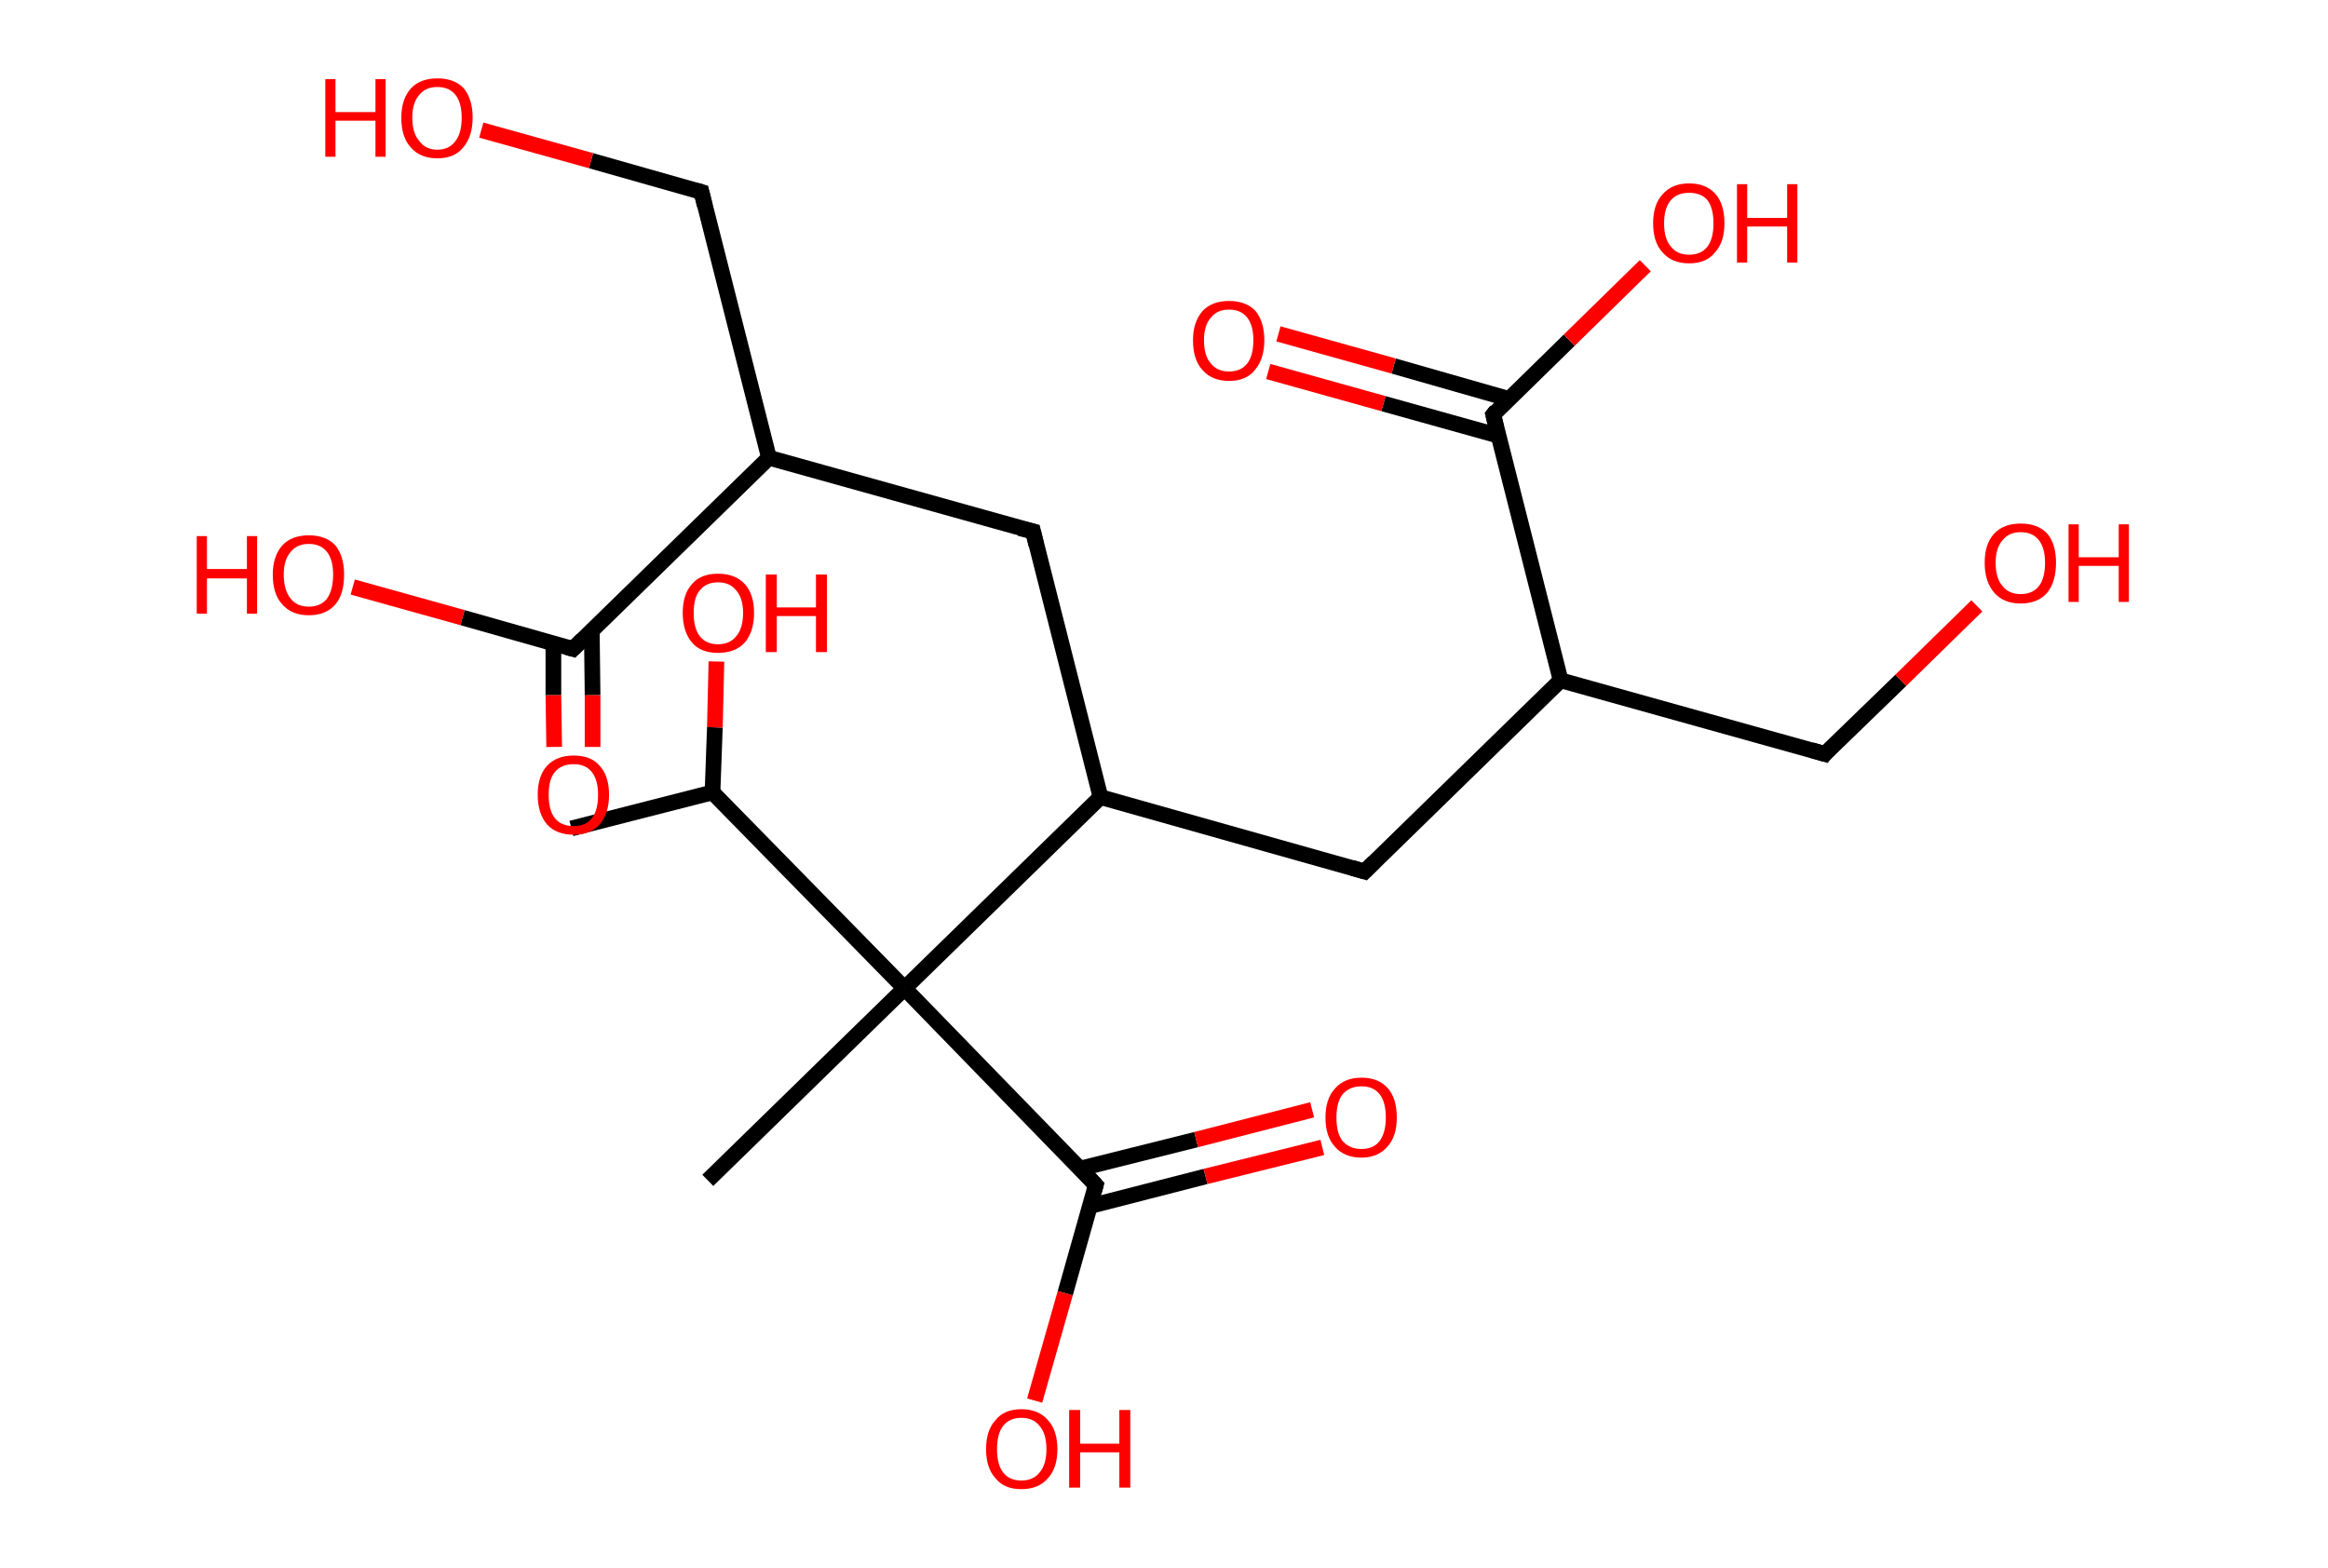 <?xml version='1.0' encoding='ASCII' standalone='yes'?>
<svg xmlns="http://www.w3.org/2000/svg" xmlns:rdkit="http://www.rdkit.org/xml" xmlns:xlink="http://www.w3.org/1999/xlink" version="1.1" baseProfile="full" xml:space="preserve" width="297px" height="200px" viewBox="0 0 297 200">
<!-- END OF HEADER -->
<rect style="opacity:1.0;fill:#FFFFFF;stroke:none" width="297.0" height="200.0" x="0.0" y="0.0"> </rect>
<path class="bond-0 atom-0 atom-1" d="M 72.9,105.7 L 90.9,101.1" style="fill:none;fill-rule:evenodd;stroke:#000000;stroke-width:2.0px;stroke-linecap:butt;stroke-linejoin:miter;stroke-opacity:1"/>
<path class="bond-1 atom-1 atom-2" d="M 90.9,101.1 L 91.2,92.8" style="fill:none;fill-rule:evenodd;stroke:#000000;stroke-width:2.0px;stroke-linecap:butt;stroke-linejoin:miter;stroke-opacity:1"/>
<path class="bond-1 atom-1 atom-2" d="M 91.2,92.8 L 91.4,84.4" style="fill:none;fill-rule:evenodd;stroke:#FF0000;stroke-width:2.0px;stroke-linecap:butt;stroke-linejoin:miter;stroke-opacity:1"/>
<path class="bond-2 atom-1 atom-3" d="M 90.9,101.1 L 115.4,126.1" style="fill:none;fill-rule:evenodd;stroke:#000000;stroke-width:2.0px;stroke-linecap:butt;stroke-linejoin:miter;stroke-opacity:1"/>
<path class="bond-3 atom-3 atom-4" d="M 115.4,126.1 L 90.3,150.6" style="fill:none;fill-rule:evenodd;stroke:#000000;stroke-width:2.0px;stroke-linecap:butt;stroke-linejoin:miter;stroke-opacity:1"/>
<path class="bond-4 atom-3 atom-5" d="M 115.4,126.1 L 139.8,151.2" style="fill:none;fill-rule:evenodd;stroke:#000000;stroke-width:2.0px;stroke-linecap:butt;stroke-linejoin:miter;stroke-opacity:1"/>
<path class="bond-5 atom-5 atom-6" d="M 139.0,153.9 L 153.8,150.1" style="fill:none;fill-rule:evenodd;stroke:#000000;stroke-width:2.0px;stroke-linecap:butt;stroke-linejoin:miter;stroke-opacity:1"/>
<path class="bond-5 atom-5 atom-6" d="M 153.8,150.1 L 168.7,146.4" style="fill:none;fill-rule:evenodd;stroke:#FF0000;stroke-width:2.0px;stroke-linecap:butt;stroke-linejoin:miter;stroke-opacity:1"/>
<path class="bond-5 atom-5 atom-6" d="M 137.8,149.1 L 152.6,145.4" style="fill:none;fill-rule:evenodd;stroke:#000000;stroke-width:2.0px;stroke-linecap:butt;stroke-linejoin:miter;stroke-opacity:1"/>
<path class="bond-5 atom-5 atom-6" d="M 152.6,145.4 L 167.4,141.6" style="fill:none;fill-rule:evenodd;stroke:#FF0000;stroke-width:2.0px;stroke-linecap:butt;stroke-linejoin:miter;stroke-opacity:1"/>
<path class="bond-6 atom-5 atom-7" d="M 139.8,151.2 L 135.9,165.0" style="fill:none;fill-rule:evenodd;stroke:#000000;stroke-width:2.0px;stroke-linecap:butt;stroke-linejoin:miter;stroke-opacity:1"/>
<path class="bond-6 atom-5 atom-7" d="M 135.9,165.0 L 132.0,178.7" style="fill:none;fill-rule:evenodd;stroke:#FF0000;stroke-width:2.0px;stroke-linecap:butt;stroke-linejoin:miter;stroke-opacity:1"/>
<path class="bond-7 atom-3 atom-8" d="M 115.4,126.1 L 140.4,101.7" style="fill:none;fill-rule:evenodd;stroke:#000000;stroke-width:2.0px;stroke-linecap:butt;stroke-linejoin:miter;stroke-opacity:1"/>
<path class="bond-8 atom-8 atom-9" d="M 140.4,101.7 L 174.1,111.2" style="fill:none;fill-rule:evenodd;stroke:#000000;stroke-width:2.0px;stroke-linecap:butt;stroke-linejoin:miter;stroke-opacity:1"/>
<path class="bond-9 atom-9 atom-10" d="M 174.1,111.2 L 199.1,86.8" style="fill:none;fill-rule:evenodd;stroke:#000000;stroke-width:2.0px;stroke-linecap:butt;stroke-linejoin:miter;stroke-opacity:1"/>
<path class="bond-10 atom-10 atom-11" d="M 199.1,86.8 L 232.8,96.2" style="fill:none;fill-rule:evenodd;stroke:#000000;stroke-width:2.0px;stroke-linecap:butt;stroke-linejoin:miter;stroke-opacity:1"/>
<path class="bond-11 atom-11 atom-12" d="M 232.8,96.2 L 242.5,86.8" style="fill:none;fill-rule:evenodd;stroke:#000000;stroke-width:2.0px;stroke-linecap:butt;stroke-linejoin:miter;stroke-opacity:1"/>
<path class="bond-11 atom-11 atom-12" d="M 242.5,86.8 L 252.2,77.3" style="fill:none;fill-rule:evenodd;stroke:#FF0000;stroke-width:2.0px;stroke-linecap:butt;stroke-linejoin:miter;stroke-opacity:1"/>
<path class="bond-12 atom-10 atom-13" d="M 199.1,86.8 L 190.5,52.9" style="fill:none;fill-rule:evenodd;stroke:#000000;stroke-width:2.0px;stroke-linecap:butt;stroke-linejoin:miter;stroke-opacity:1"/>
<path class="bond-13 atom-13 atom-14" d="M 192.5,50.9 L 177.8,46.7" style="fill:none;fill-rule:evenodd;stroke:#000000;stroke-width:2.0px;stroke-linecap:butt;stroke-linejoin:miter;stroke-opacity:1"/>
<path class="bond-13 atom-13 atom-14" d="M 177.8,46.7 L 163.1,42.6" style="fill:none;fill-rule:evenodd;stroke:#FF0000;stroke-width:2.0px;stroke-linecap:butt;stroke-linejoin:miter;stroke-opacity:1"/>
<path class="bond-13 atom-13 atom-14" d="M 191.2,55.6 L 176.5,51.5" style="fill:none;fill-rule:evenodd;stroke:#000000;stroke-width:2.0px;stroke-linecap:butt;stroke-linejoin:miter;stroke-opacity:1"/>
<path class="bond-13 atom-13 atom-14" d="M 176.5,51.5 L 161.8,47.4" style="fill:none;fill-rule:evenodd;stroke:#FF0000;stroke-width:2.0px;stroke-linecap:butt;stroke-linejoin:miter;stroke-opacity:1"/>
<path class="bond-14 atom-13 atom-15" d="M 190.5,52.9 L 200.2,43.4" style="fill:none;fill-rule:evenodd;stroke:#000000;stroke-width:2.0px;stroke-linecap:butt;stroke-linejoin:miter;stroke-opacity:1"/>
<path class="bond-14 atom-13 atom-15" d="M 200.2,43.4 L 209.9,33.9" style="fill:none;fill-rule:evenodd;stroke:#FF0000;stroke-width:2.0px;stroke-linecap:butt;stroke-linejoin:miter;stroke-opacity:1"/>
<path class="bond-15 atom-8 atom-16" d="M 140.4,101.7 L 131.8,67.8" style="fill:none;fill-rule:evenodd;stroke:#000000;stroke-width:2.0px;stroke-linecap:butt;stroke-linejoin:miter;stroke-opacity:1"/>
<path class="bond-16 atom-16 atom-17" d="M 131.8,67.8 L 98.1,58.4" style="fill:none;fill-rule:evenodd;stroke:#000000;stroke-width:2.0px;stroke-linecap:butt;stroke-linejoin:miter;stroke-opacity:1"/>
<path class="bond-17 atom-17 atom-18" d="M 98.1,58.4 L 89.5,24.5" style="fill:none;fill-rule:evenodd;stroke:#000000;stroke-width:2.0px;stroke-linecap:butt;stroke-linejoin:miter;stroke-opacity:1"/>
<path class="bond-18 atom-18 atom-19" d="M 89.5,24.5 L 75.4,20.5" style="fill:none;fill-rule:evenodd;stroke:#000000;stroke-width:2.0px;stroke-linecap:butt;stroke-linejoin:miter;stroke-opacity:1"/>
<path class="bond-18 atom-18 atom-19" d="M 75.4,20.5 L 61.4,16.6" style="fill:none;fill-rule:evenodd;stroke:#FF0000;stroke-width:2.0px;stroke-linecap:butt;stroke-linejoin:miter;stroke-opacity:1"/>
<path class="bond-19 atom-17 atom-20" d="M 98.1,58.4 L 73.1,82.8" style="fill:none;fill-rule:evenodd;stroke:#000000;stroke-width:2.0px;stroke-linecap:butt;stroke-linejoin:miter;stroke-opacity:1"/>
<path class="bond-20 atom-20 atom-21" d="M 70.6,82.1 L 70.6,88.7" style="fill:none;fill-rule:evenodd;stroke:#000000;stroke-width:2.0px;stroke-linecap:butt;stroke-linejoin:miter;stroke-opacity:1"/>
<path class="bond-20 atom-20 atom-21" d="M 70.6,88.7 L 70.7,95.3" style="fill:none;fill-rule:evenodd;stroke:#FF0000;stroke-width:2.0px;stroke-linecap:butt;stroke-linejoin:miter;stroke-opacity:1"/>
<path class="bond-20 atom-20 atom-21" d="M 75.5,80.4 L 75.6,88.7" style="fill:none;fill-rule:evenodd;stroke:#000000;stroke-width:2.0px;stroke-linecap:butt;stroke-linejoin:miter;stroke-opacity:1"/>
<path class="bond-20 atom-20 atom-21" d="M 75.6,88.7 L 75.6,95.3" style="fill:none;fill-rule:evenodd;stroke:#FF0000;stroke-width:2.0px;stroke-linecap:butt;stroke-linejoin:miter;stroke-opacity:1"/>
<path class="bond-21 atom-20 atom-22" d="M 73.1,82.8 L 59.0,78.8" style="fill:none;fill-rule:evenodd;stroke:#000000;stroke-width:2.0px;stroke-linecap:butt;stroke-linejoin:miter;stroke-opacity:1"/>
<path class="bond-21 atom-20 atom-22" d="M 59.0,78.8 L 45.0,74.9" style="fill:none;fill-rule:evenodd;stroke:#FF0000;stroke-width:2.0px;stroke-linecap:butt;stroke-linejoin:miter;stroke-opacity:1"/>
<path d="M 138.6,149.9 L 139.8,151.2 L 139.6,151.9" style="fill:none;stroke:#000000;stroke-width:2.0px;stroke-linecap:butt;stroke-linejoin:miter;stroke-opacity:1;"/>
<path d="M 172.4,110.7 L 174.1,111.2 L 175.3,110.0" style="fill:none;stroke:#000000;stroke-width:2.0px;stroke-linecap:butt;stroke-linejoin:miter;stroke-opacity:1;"/>
<path d="M 231.1,95.7 L 232.8,96.2 L 233.2,95.7" style="fill:none;stroke:#000000;stroke-width:2.0px;stroke-linecap:butt;stroke-linejoin:miter;stroke-opacity:1;"/>
<path d="M 190.9,54.6 L 190.5,52.9 L 190.9,52.4" style="fill:none;stroke:#000000;stroke-width:2.0px;stroke-linecap:butt;stroke-linejoin:miter;stroke-opacity:1;"/>
<path d="M 132.2,69.5 L 131.8,67.8 L 130.1,67.4" style="fill:none;stroke:#000000;stroke-width:2.0px;stroke-linecap:butt;stroke-linejoin:miter;stroke-opacity:1;"/>
<path d="M 89.9,26.2 L 89.5,24.5 L 88.8,24.3" style="fill:none;stroke:#000000;stroke-width:2.0px;stroke-linecap:butt;stroke-linejoin:miter;stroke-opacity:1;"/>
<path d="M 74.3,81.6 L 73.1,82.8 L 72.4,82.6" style="fill:none;stroke:#000000;stroke-width:2.0px;stroke-linecap:butt;stroke-linejoin:miter;stroke-opacity:1;"/>
<path class="atom-2" d="M 87.1 78.2 Q 87.1 75.8, 88.3 74.5 Q 89.4 73.2, 91.6 73.2 Q 93.8 73.2, 95.0 74.5 Q 96.2 75.8, 96.2 78.2 Q 96.2 80.6, 95.0 82.0 Q 93.8 83.3, 91.6 83.3 Q 89.4 83.3, 88.3 82.0 Q 87.1 80.6, 87.1 78.2 M 91.6 82.2 Q 93.1 82.2, 93.9 81.2 Q 94.8 80.2, 94.8 78.2 Q 94.8 76.3, 93.9 75.3 Q 93.1 74.3, 91.6 74.3 Q 90.1 74.3, 89.3 75.3 Q 88.5 76.2, 88.5 78.2 Q 88.5 80.2, 89.3 81.2 Q 90.1 82.2, 91.6 82.2 " fill="#FF0000"/>
<path class="atom-2" d="M 97.7 73.3 L 99.1 73.3 L 99.1 77.5 L 104.1 77.5 L 104.1 73.3 L 105.5 73.3 L 105.5 83.2 L 104.1 83.2 L 104.1 78.6 L 99.1 78.6 L 99.1 83.2 L 97.7 83.2 L 97.7 73.3 " fill="#FF0000"/>
<path class="atom-6" d="M 169.1 142.6 Q 169.1 140.2, 170.3 138.9 Q 171.5 137.5, 173.7 137.5 Q 175.9 137.5, 177.1 138.9 Q 178.2 140.2, 178.2 142.6 Q 178.2 145.0, 177.0 146.3 Q 175.8 147.7, 173.7 147.7 Q 171.5 147.7, 170.3 146.3 Q 169.1 145.0, 169.1 142.6 M 173.7 146.6 Q 175.2 146.6, 176.0 145.6 Q 176.8 144.5, 176.8 142.6 Q 176.8 140.6, 176.0 139.6 Q 175.2 138.6, 173.7 138.6 Q 172.2 138.6, 171.3 139.6 Q 170.5 140.6, 170.5 142.6 Q 170.5 144.6, 171.3 145.6 Q 172.2 146.6, 173.7 146.6 " fill="#FF0000"/>
<path class="atom-7" d="M 125.8 184.9 Q 125.8 182.5, 127.0 181.2 Q 128.1 179.8, 130.3 179.8 Q 132.5 179.8, 133.7 181.2 Q 134.9 182.5, 134.9 184.9 Q 134.9 187.3, 133.7 188.6 Q 132.5 190.0, 130.3 190.0 Q 128.1 190.0, 127.0 188.6 Q 125.8 187.3, 125.8 184.9 M 130.3 188.9 Q 131.8 188.9, 132.6 187.9 Q 133.5 186.9, 133.5 184.9 Q 133.5 182.9, 132.6 181.9 Q 131.8 180.9, 130.3 180.9 Q 128.8 180.9, 128.0 181.9 Q 127.2 182.9, 127.2 184.9 Q 127.2 186.9, 128.0 187.9 Q 128.8 188.9, 130.3 188.9 " fill="#FF0000"/>
<path class="atom-7" d="M 136.4 179.9 L 137.8 179.9 L 137.8 184.2 L 142.8 184.2 L 142.8 179.9 L 144.2 179.9 L 144.2 189.8 L 142.8 189.8 L 142.8 185.3 L 137.8 185.3 L 137.8 189.8 L 136.4 189.8 L 136.4 179.9 " fill="#FF0000"/>
<path class="atom-12" d="M 253.2 71.8 Q 253.2 69.4, 254.4 68.1 Q 255.6 66.8, 257.8 66.8 Q 260.0 66.8, 261.2 68.1 Q 262.3 69.4, 262.3 71.8 Q 262.3 74.2, 261.2 75.6 Q 260.0 77.0, 257.8 77.0 Q 255.6 77.0, 254.4 75.6 Q 253.2 74.2, 253.2 71.8 M 257.8 75.8 Q 259.3 75.8, 260.1 74.8 Q 260.9 73.8, 260.9 71.8 Q 260.9 69.9, 260.1 68.9 Q 259.3 67.9, 257.8 67.9 Q 256.3 67.9, 255.5 68.9 Q 254.6 69.9, 254.6 71.8 Q 254.6 73.8, 255.5 74.8 Q 256.3 75.8, 257.8 75.8 " fill="#FF0000"/>
<path class="atom-12" d="M 263.9 66.9 L 265.2 66.9 L 265.2 71.1 L 270.3 71.1 L 270.3 66.9 L 271.6 66.9 L 271.6 76.8 L 270.3 76.8 L 270.3 72.2 L 265.2 72.2 L 265.2 76.8 L 263.9 76.8 L 263.9 66.9 " fill="#FF0000"/>
<path class="atom-14" d="M 152.2 43.4 Q 152.2 41.1, 153.4 39.7 Q 154.6 38.4, 156.8 38.4 Q 159.0 38.4, 160.2 39.7 Q 161.3 41.1, 161.3 43.4 Q 161.3 45.8, 160.1 47.2 Q 159.0 48.6, 156.8 48.6 Q 154.6 48.6, 153.4 47.2 Q 152.2 45.9, 152.2 43.4 M 156.8 47.4 Q 158.3 47.4, 159.1 46.4 Q 159.9 45.4, 159.9 43.4 Q 159.9 41.5, 159.1 40.5 Q 158.3 39.5, 156.8 39.5 Q 155.3 39.5, 154.5 40.5 Q 153.6 41.5, 153.6 43.4 Q 153.6 45.4, 154.5 46.4 Q 155.3 47.4, 156.8 47.4 " fill="#FF0000"/>
<path class="atom-15" d="M 210.9 28.5 Q 210.9 26.1, 212.1 24.8 Q 213.3 23.4, 215.5 23.4 Q 217.7 23.4, 218.9 24.8 Q 220.0 26.1, 220.0 28.5 Q 220.0 30.9, 218.8 32.2 Q 217.7 33.6, 215.5 33.6 Q 213.3 33.6, 212.1 32.2 Q 210.9 30.9, 210.9 28.5 M 215.5 32.5 Q 217.0 32.5, 217.8 31.5 Q 218.6 30.5, 218.6 28.5 Q 218.6 26.5, 217.8 25.5 Q 217.0 24.6, 215.5 24.6 Q 214.0 24.6, 213.2 25.5 Q 212.3 26.5, 212.3 28.5 Q 212.3 30.5, 213.2 31.5 Q 214.0 32.5, 215.5 32.5 " fill="#FF0000"/>
<path class="atom-15" d="M 221.6 23.5 L 222.9 23.5 L 222.9 27.8 L 228.0 27.8 L 228.0 23.5 L 229.3 23.5 L 229.3 33.5 L 228.0 33.5 L 228.0 28.9 L 222.9 28.9 L 222.9 33.5 L 221.6 33.5 L 221.6 23.5 " fill="#FF0000"/>
<path class="atom-19" d="M 41.5 10.1 L 42.8 10.1 L 42.8 14.3 L 47.9 14.3 L 47.9 10.1 L 49.2 10.1 L 49.2 20.0 L 47.9 20.0 L 47.9 15.4 L 42.8 15.4 L 42.8 20.0 L 41.5 20.0 L 41.5 10.1 " fill="#FF0000"/>
<path class="atom-19" d="M 51.2 15.0 Q 51.2 12.7, 52.4 11.3 Q 53.6 10.0, 55.8 10.0 Q 58.0 10.0, 59.2 11.3 Q 60.3 12.7, 60.3 15.0 Q 60.3 17.4, 59.1 18.8 Q 58.0 20.2, 55.8 20.2 Q 53.6 20.2, 52.4 18.8 Q 51.2 17.5, 51.2 15.0 M 55.8 19.1 Q 57.3 19.1, 58.1 18.0 Q 58.9 17.0, 58.9 15.0 Q 58.9 13.1, 58.1 12.1 Q 57.3 11.1, 55.8 11.1 Q 54.3 11.1, 53.5 12.1 Q 52.6 13.1, 52.6 15.0 Q 52.6 17.0, 53.5 18.0 Q 54.3 19.1, 55.8 19.1 " fill="#FF0000"/>
<path class="atom-21" d="M 68.6 101.4 Q 68.6 99.0, 69.8 97.7 Q 71.0 96.4, 73.2 96.4 Q 75.4 96.4, 76.5 97.7 Q 77.7 99.0, 77.7 101.4 Q 77.7 103.8, 76.5 105.2 Q 75.3 106.5, 73.2 106.5 Q 71.0 106.5, 69.8 105.2 Q 68.6 103.8, 68.6 101.4 M 73.2 105.4 Q 74.7 105.4, 75.5 104.4 Q 76.3 103.4, 76.3 101.4 Q 76.3 99.5, 75.5 98.5 Q 74.7 97.5, 73.2 97.5 Q 71.6 97.5, 70.8 98.5 Q 70.0 99.4, 70.0 101.4 Q 70.0 103.4, 70.8 104.4 Q 71.6 105.4, 73.2 105.4 " fill="#FF0000"/>
<path class="atom-22" d="M 25.1 68.4 L 26.4 68.4 L 26.4 72.6 L 31.5 72.6 L 31.5 68.4 L 32.8 68.4 L 32.8 78.3 L 31.5 78.3 L 31.5 73.8 L 26.4 73.8 L 26.4 78.3 L 25.1 78.3 L 25.1 68.4 " fill="#FF0000"/>
<path class="atom-22" d="M 34.8 73.3 Q 34.8 71.0, 36.0 69.6 Q 37.2 68.3, 39.4 68.3 Q 41.6 68.3, 42.8 69.6 Q 43.9 71.0, 43.9 73.3 Q 43.9 75.8, 42.8 77.1 Q 41.6 78.5, 39.4 78.5 Q 37.2 78.5, 36.0 77.1 Q 34.8 75.8, 34.8 73.3 M 39.4 77.4 Q 40.9 77.4, 41.7 76.4 Q 42.5 75.3, 42.5 73.3 Q 42.5 71.4, 41.7 70.4 Q 40.9 69.4, 39.4 69.4 Q 37.9 69.4, 37.1 70.4 Q 36.2 71.4, 36.2 73.3 Q 36.2 75.3, 37.1 76.4 Q 37.9 77.4, 39.4 77.4 " fill="#FF0000"/>
</svg>
